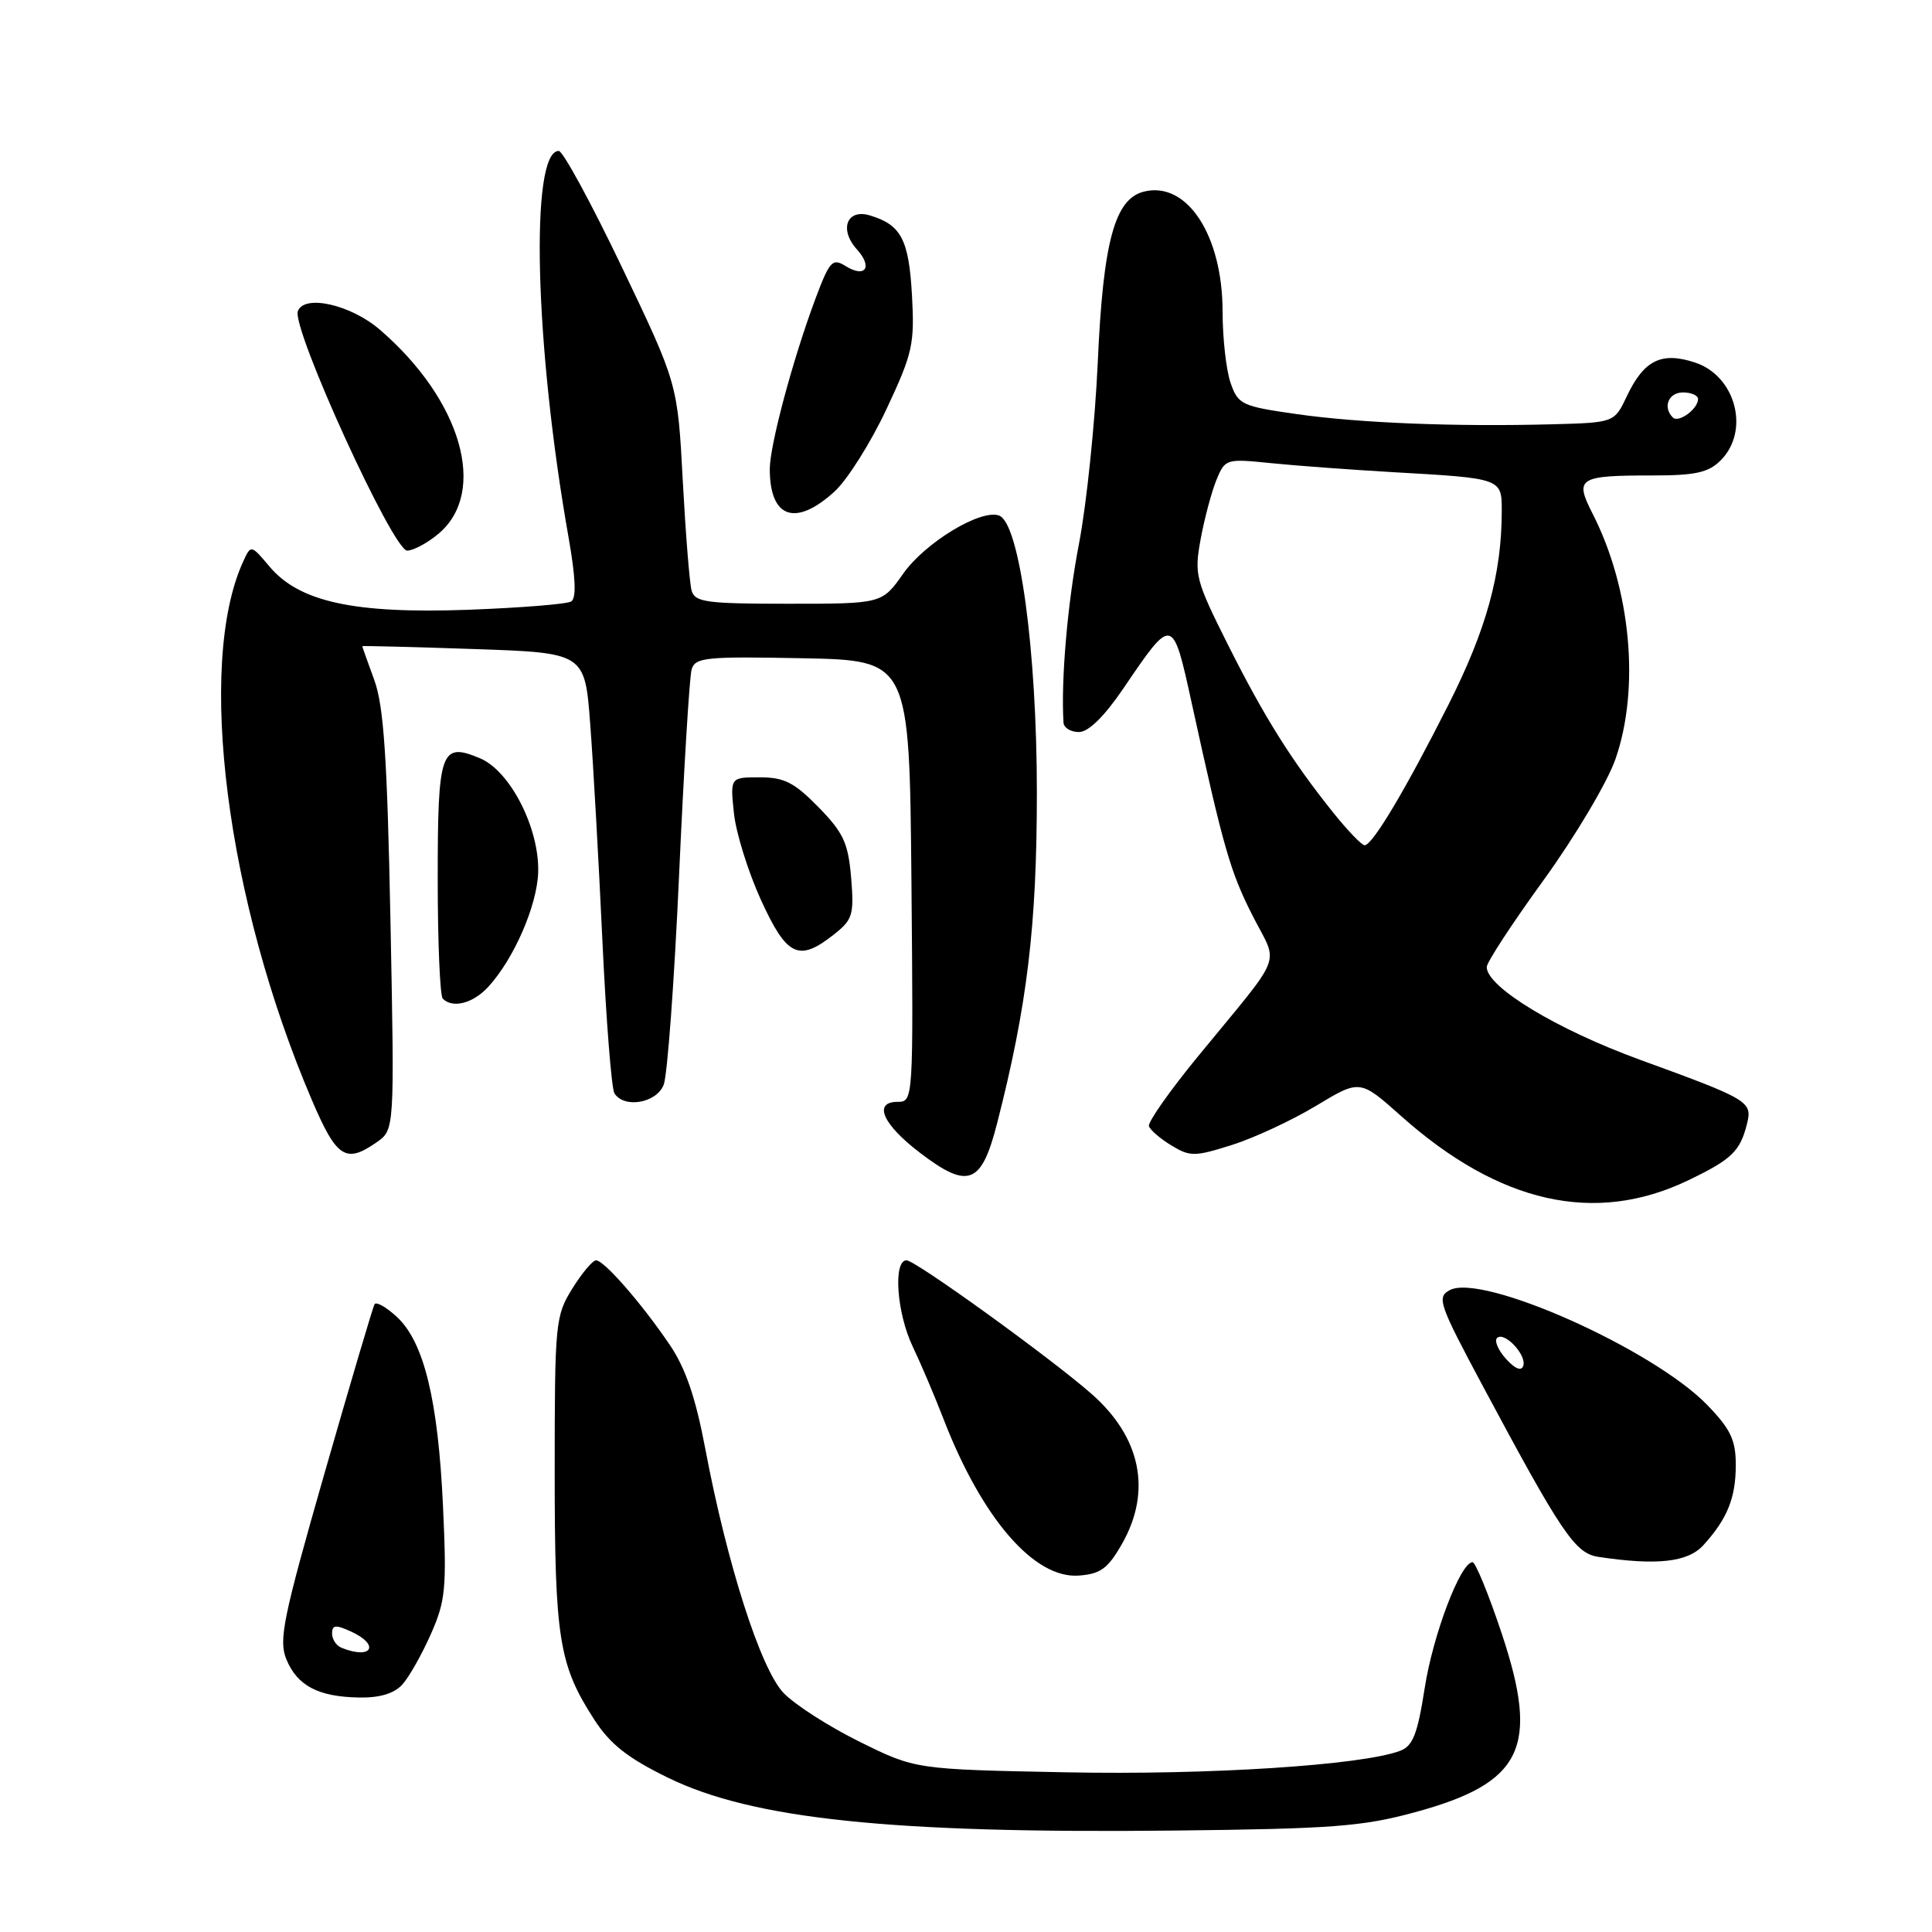 <?xml version="1.0" encoding="UTF-8" standalone="no"?>
<!DOCTYPE svg PUBLIC "-//W3C//DTD SVG 1.1//EN" "http://www.w3.org/Graphics/SVG/1.1/DTD/svg11.dtd" >
<svg xmlns="http://www.w3.org/2000/svg" xmlns:xlink="http://www.w3.org/1999/xlink" version="1.1" viewBox="0 0 256 256">
 <g >
 <path fill="currentColor"
d=" M 187.46 240.14 C 201.77 236.25 204.03 231.59 198.98 216.43 C 197.25 211.24 195.51 207.00 195.12 207.00 C 193.53 207.00 189.88 216.60 188.78 223.68 C 187.83 229.77 187.22 231.35 185.53 231.99 C 180.51 233.90 160.08 235.22 141.25 234.84 C 121.30 234.45 121.30 234.45 113.90 230.79 C 109.83 228.78 105.30 225.87 103.82 224.32 C 100.78 221.12 96.35 207.28 93.46 192.00 C 92.17 185.16 90.84 181.28 88.72 178.16 C 85.01 172.69 80.04 167.00 78.98 167.00 C 78.53 167.00 77.11 168.69 75.83 170.75 C 73.59 174.36 73.50 175.27 73.50 195.00 C 73.50 217.10 74.05 220.59 78.72 227.82 C 80.85 231.12 83.13 232.92 88.50 235.55 C 99.71 241.04 118.12 242.96 155.50 242.56 C 176.46 242.33 180.51 242.03 187.46 240.14 Z  M 53.31 223.21 C 54.20 222.23 55.90 219.22 57.09 216.53 C 59.05 212.10 59.20 210.48 58.70 199.57 C 58.05 185.52 56.18 177.82 52.59 174.50 C 51.19 173.20 49.85 172.44 49.63 172.82 C 49.41 173.19 46.42 183.29 42.99 195.25 C 37.49 214.45 36.90 217.33 37.95 219.88 C 39.40 223.38 42.18 224.84 47.60 224.93 C 50.32 224.98 52.23 224.40 53.31 223.21 Z  M 148.71 204.50 C 152.63 197.56 151.17 190.45 144.66 184.72 C 139.25 179.96 121.30 167.00 120.12 167.00 C 118.32 167.00 118.82 174.00 120.94 178.43 C 122.01 180.67 123.84 184.97 125.01 188.00 C 130.12 201.21 137.06 209.24 142.98 208.77 C 145.86 208.55 146.83 207.82 148.71 204.50 Z  M 225.70 204.75 C 228.88 201.26 230.00 198.48 230.00 194.11 C 230.00 190.82 229.32 189.38 226.25 186.20 C 219.12 178.80 196.39 168.65 192.10 170.95 C 190.35 171.88 190.66 172.78 196.52 183.73 C 206.93 203.19 208.71 205.82 211.77 206.29 C 219.51 207.46 223.65 207.01 225.70 204.75 Z  M 223.65 156.42 C 229.45 153.64 230.57 152.57 231.48 148.93 C 232.23 145.96 231.77 145.69 217.27 140.41 C 206.29 136.41 197.00 130.79 197.00 128.14 C 197.00 127.51 200.39 122.33 204.54 116.61 C 208.68 110.89 212.96 103.70 214.04 100.63 C 217.33 91.25 216.11 78.02 211.03 68.07 C 208.61 63.32 209.11 63.00 219.08 63.00 C 224.67 63.00 226.39 62.61 228.00 61.00 C 231.91 57.09 230.00 49.82 224.61 48.04 C 220.17 46.57 217.84 47.71 215.58 52.47 C 213.91 56.00 213.91 56.00 205.70 56.22 C 192.79 56.56 180.16 56.06 171.81 54.87 C 164.53 53.83 164.06 53.61 163.06 50.74 C 162.48 49.07 162.00 44.83 162.00 41.31 C 162.00 31.17 157.28 23.96 151.57 25.39 C 147.70 26.36 146.17 32.03 145.46 48.00 C 145.10 55.98 143.98 66.78 142.98 72.00 C 141.45 79.92 140.57 90.11 140.92 95.75 C 140.96 96.44 141.88 97.00 142.96 97.00 C 144.23 97.00 146.31 94.96 148.86 91.21 C 155.40 81.58 155.37 81.57 157.93 93.26 C 162.12 112.40 163.01 115.50 166.00 121.38 C 169.43 128.12 170.30 125.88 158.71 140.01 C 154.98 144.56 152.07 148.71 152.24 149.22 C 152.41 149.74 153.75 150.89 155.22 151.78 C 157.69 153.28 158.30 153.27 163.22 151.72 C 166.16 150.79 171.18 148.46 174.38 146.53 C 180.20 143.02 180.20 143.02 185.64 147.87 C 198.66 159.47 211.33 162.32 223.65 156.42 Z  M 132.11 148.89 C 136.11 133.29 137.39 122.68 137.39 105.00 C 137.39 86.23 135.10 69.36 132.40 68.32 C 130.00 67.40 122.59 71.88 119.69 76.00 C 116.87 80.00 116.87 80.00 104.50 80.00 C 93.58 80.00 92.08 79.80 91.64 78.25 C 91.37 77.29 90.85 70.73 90.47 63.68 C 89.79 50.85 89.79 50.85 82.42 35.43 C 78.36 26.94 74.59 20.00 74.04 20.00 C 70.19 20.00 70.84 45.84 75.35 71.28 C 76.28 76.59 76.39 79.26 75.68 79.70 C 75.11 80.05 68.96 80.54 62.01 80.80 C 46.92 81.34 39.66 79.76 35.71 75.07 C 33.25 72.15 33.25 72.15 32.20 74.46 C 26.01 88.05 30.01 119.32 41.32 145.75 C 44.61 153.45 45.81 154.22 49.92 151.35 C 52.28 149.69 52.28 149.69 51.74 122.10 C 51.31 100.36 50.85 93.57 49.60 90.12 C 48.72 87.72 48.00 85.69 48.00 85.62 C 48.00 85.56 54.63 85.72 62.75 86.00 C 77.50 86.50 77.50 86.50 78.21 96.00 C 78.61 101.22 79.33 114.10 79.82 124.61 C 80.31 135.12 81.03 144.24 81.41 144.86 C 82.68 146.91 86.97 146.18 87.94 143.75 C 88.43 142.51 89.35 130.03 89.98 116.00 C 90.61 101.97 91.36 89.70 91.64 88.72 C 92.10 87.11 93.47 86.97 106.33 87.22 C 120.50 87.50 120.50 87.50 120.77 116.75 C 121.03 145.83 121.02 146.00 118.94 146.00 C 115.65 146.00 116.95 148.98 121.90 152.75 C 128.29 157.63 130.04 156.96 132.11 148.89 Z  M 64.71 130.75 C 68.09 127.06 71.15 120.04 71.31 115.63 C 71.51 109.82 67.63 102.17 63.61 100.48 C 58.40 98.29 58.00 99.43 58.00 116.46 C 58.00 124.82 58.30 131.97 58.67 132.33 C 59.99 133.66 62.69 132.95 64.71 130.75 Z  M 110.48 123.84 C 112.99 121.86 113.18 121.23 112.78 116.30 C 112.39 111.70 111.77 110.35 108.46 106.96 C 105.25 103.68 103.92 103.00 100.67 103.00 C 96.75 103.00 96.75 103.00 97.25 107.75 C 97.52 110.36 99.14 115.54 100.83 119.25 C 104.26 126.75 105.83 127.50 110.48 123.84 Z  M 58.12 70.71 C 64.66 65.19 61.16 53.02 50.35 43.70 C 46.50 40.37 40.33 38.97 39.47 41.22 C 38.61 43.47 52.09 73.01 53.96 72.96 C 54.81 72.94 56.68 71.93 58.12 70.71 Z  M 110.57 65.14 C 112.26 63.60 115.35 58.71 117.44 54.26 C 120.94 46.80 121.20 45.62 120.84 39.09 C 120.42 31.71 119.40 29.78 115.25 28.54 C 112.21 27.63 111.16 30.41 113.54 33.04 C 115.69 35.42 114.66 36.89 112.02 35.24 C 110.30 34.17 109.92 34.59 108.03 39.64 C 105.06 47.59 102.00 59.00 102.00 62.15 C 102.00 68.66 105.40 69.85 110.57 65.14 Z  M 45.25 218.34 C 44.56 218.06 44.00 217.21 44.00 216.44 C 44.00 215.31 44.48 215.26 46.50 216.18 C 50.42 217.97 49.27 219.96 45.25 218.34 Z  M 199.56 180.07 C 198.53 178.93 197.99 177.68 198.36 177.30 C 199.31 176.35 202.32 179.54 201.84 180.98 C 201.59 181.72 200.76 181.39 199.56 180.07 Z  M 176.72 107.75 C 171.16 100.82 167.53 95.03 162.72 85.45 C 158.41 76.85 158.23 76.16 159.09 71.45 C 159.59 68.73 160.53 65.21 161.17 63.63 C 162.33 60.80 162.44 60.76 168.42 61.37 C 171.77 61.71 179.00 62.24 184.50 62.56 C 199.07 63.39 199.00 63.36 198.99 67.77 C 198.98 76.05 196.96 83.40 191.95 93.33 C 186.26 104.61 181.86 112.00 180.82 112.00 C 180.44 112.00 178.60 110.09 176.72 107.75 Z  M 221.66 55.32 C 220.29 53.96 221.08 52.00 223.00 52.00 C 224.10 52.00 225.00 52.39 225.00 52.88 C 225.00 54.19 222.42 56.08 221.66 55.32 Z "/>
</g>
</svg>